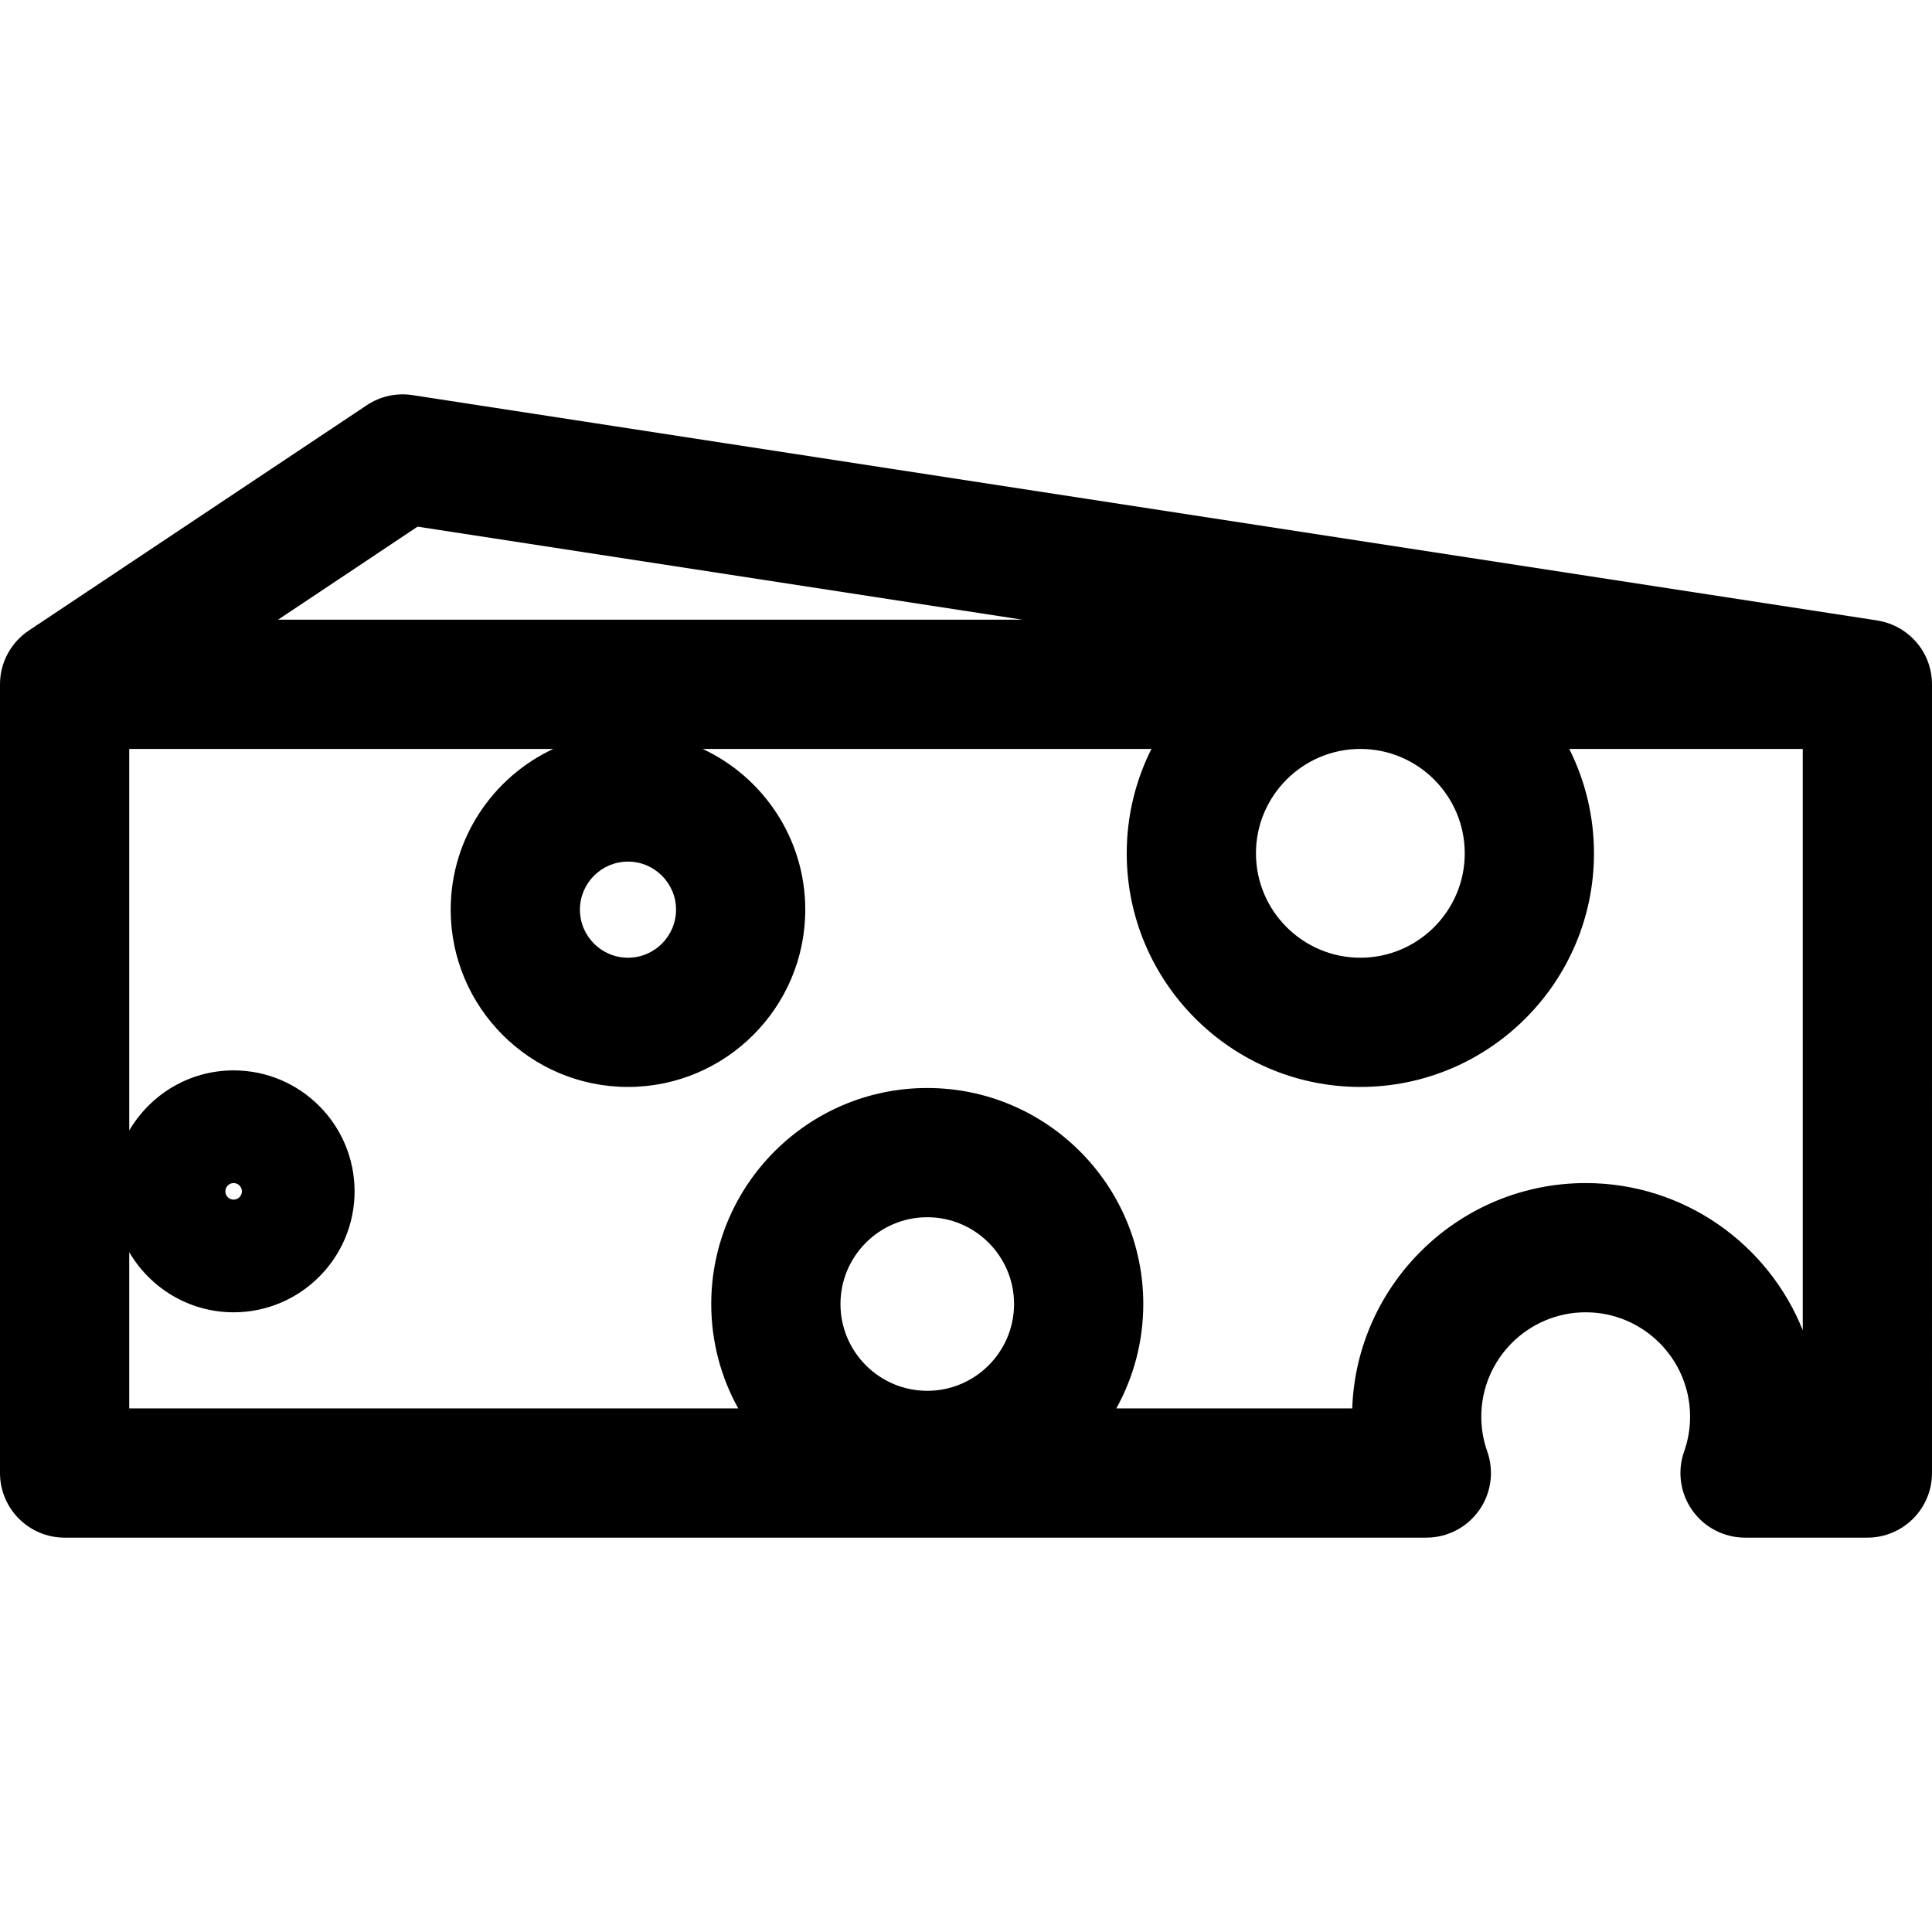 <?xml version="1.0" encoding="iso-8859-1"?>
<!-- Generator: Adobe Illustrator 18.0.0, SVG Export Plug-In . SVG Version: 6.00 Build 0)  -->
<!DOCTYPE svg PUBLIC "-//W3C//DTD SVG 1.1//EN" "http://www.w3.org/Graphics/SVG/1.1/DTD/svg11.dtd">
<svg version="1.1" id="Capa_1" xmlns="http://www.w3.org/2000/svg" xmlns:xlink="http://www.w3.org/1999/xlink" x="0px" y="0px"
	 viewBox="0 0 297 297" style="enable-background:new 0 0 297 297;" xml:space="preserve">
<path d="M288.781,95.423c-0.068-0.014-0.128-0.031-0.204-0.042L63.406,60.739c-2.453-0.379-4.958,0.177-7.02,1.553L4.423,96.934
	c-0.003,0.002-0.004,0.004-0.007,0.006C1.754,98.721,0,101.754,0,105.198v121.246c0,5.486,4.448,9.933,9.933,9.933h209.334
	c3.224,0,6.248-1.565,8.109-4.197c1.862-2.633,2.33-6.005,1.256-9.046c-0.608-1.721-0.917-3.521-0.917-5.351
	c0-8.849,7.2-16.048,16.048-16.048s16.048,7.2,16.048,16.048c0,1.829-0.308,3.63-0.917,5.351c-1.074,3.04-0.606,6.413,1.256,9.046
	c1.861,2.633,4.885,4.197,8.109,4.197h18.805c5.486,0,9.933-4.448,9.933-9.933V105.198C297,100.298,293.448,96.237,288.781,95.423z
	 M225.171,131.18c0,8.849-7.2,16.048-16.048,16.048s-16.048-7.2-16.048-16.048s7.2-16.048,16.048-16.048
	S225.171,122.331,225.171,131.18z M64.197,80.96l92.98,14.305H42.74L64.197,80.96z M103.925,139.84c0,4.073-3.315,7.388-7.388,7.388
	s-7.388-3.315-7.388-7.388c0-4.073,3.315-7.388,7.388-7.388S103.925,135.767,103.925,139.84z M129.203,200.463
	c0-7.357,5.985-13.342,13.343-13.342c7.357,0,13.342,5.985,13.342,13.342s-5.985,13.342-13.342,13.342
	C135.188,213.805,129.203,207.82,129.203,200.463z M277.134,204.501c-5.292-13.247-18.256-22.632-33.369-22.632
	c-19.377,0-35.221,15.424-35.892,34.642h-36.266c2.639-4.76,4.147-10.23,4.147-16.048c0-18.311-14.897-33.208-33.208-33.208
	s-33.209,14.897-33.209,33.208c0,5.818,1.508,11.288,4.148,16.048H19.866v-24.024c3.228,5.521,9.204,9.248,16.048,9.248
	c10.252,0,18.594-8.341,18.594-18.594s-8.341-18.594-18.594-18.594c-6.844,0-12.82,3.727-16.048,9.248v-58.665h65.189
	c-9.305,4.342-15.772,13.782-15.772,24.709c0,15.028,12.226,27.254,27.254,27.254s27.254-12.226,27.254-27.254
	c0-10.927-6.467-20.367-15.772-24.709h68.988c-2.425,4.834-3.799,10.282-3.799,16.048c0,19.803,16.111,35.914,35.914,35.914
	s35.914-16.111,35.914-35.914c0-5.766-1.374-11.215-3.799-16.048h35.895V204.501z M34.642,183.142c0-0.701,0.571-1.273,1.273-1.273
	s1.273,0.571,1.273,1.273c0,0.701-0.571,1.273-1.273,1.273S34.642,183.844,34.642,183.142z"/>
<g>
</g>
<g>
</g>
<g>
</g>
<g>
</g>
<g>
</g>
<g>
</g>
<g>
</g>
<g>
</g>
<g>
</g>
<g>
</g>
<g>
</g>
<g>
</g>
<g>
</g>
<g>
</g>
<g>
</g>
</svg>
